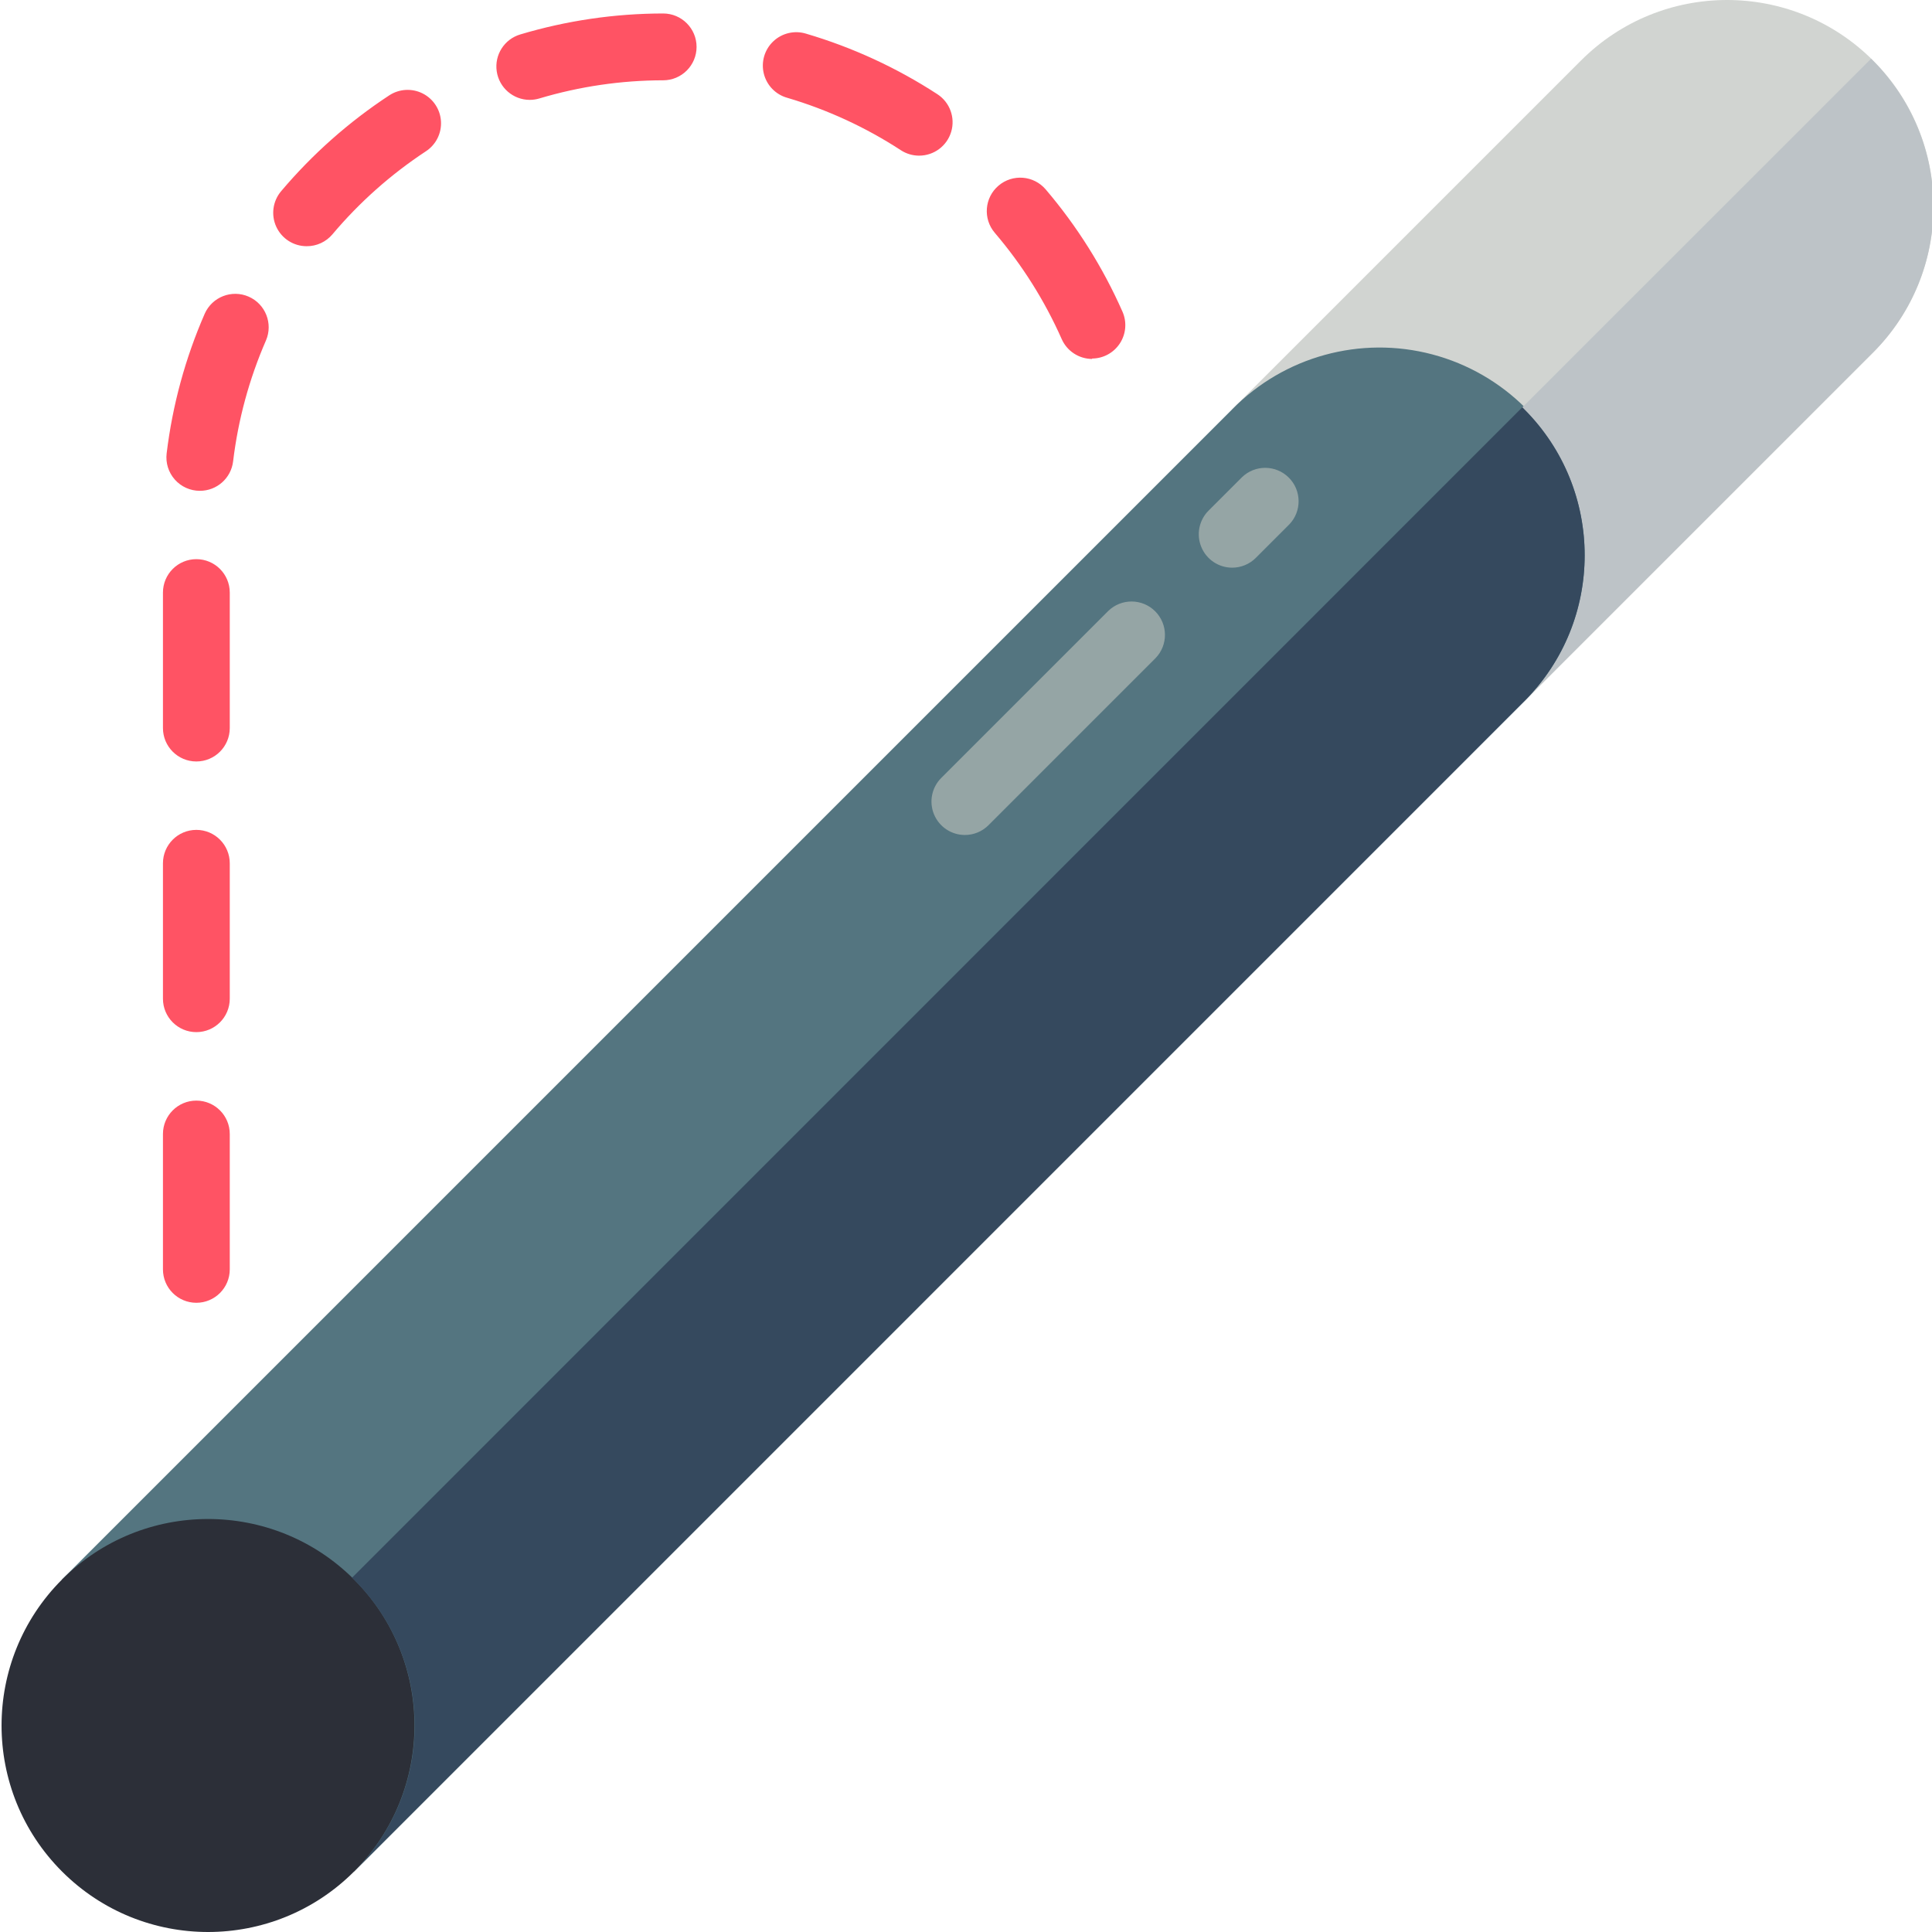 <svg height="510pt" viewBox="0 0 510 510.412" width="510pt" xmlns="http://www.w3.org/2000/svg"><path d="m51.668 344.18c-4.875 0-8.824-3.953-8.824-8.828v-35.762c0-4.875 3.949-8.824 8.824-8.824s8.828 3.949 8.828 8.824v35.762c0 4.875-3.953 8.828-8.828 8.828zm0-71.504c-4.875 0-8.824-3.953-8.824-8.828v-35.777c0-4.875 3.949-8.828 8.824-8.828s8.828 3.953 8.828 8.828v35.777c0 4.875-3.953 8.828-8.828 8.828zm0-71.504c-4.875 0-8.824-3.953-8.824-8.828v-35.793c0-4.875 3.949-8.828 8.824-8.828s8.828 3.953 8.828 8.828v35.793c0 4.875-3.953 8.828-8.828 8.828zm.93-71.504c-2.531.004-4.941-1.078-6.617-2.969-1.68-1.895-2.465-4.414-2.16-6.926 1.539-12.719 4.926-25.148 10.055-36.891 1.969-4.441 7.152-6.461 11.605-4.516 4.449 1.941 6.496 7.117 4.578 11.578-4.434 10.168-7.355 20.934-8.68 31.945-.531 4.445-4.305 7.789-8.781 7.777zm235.738-34.84c-3.504-.008-6.676-2.086-8.074-5.297-4.5-10.145-10.449-19.582-17.656-28.02-3.168-3.711-2.73-9.293.984-12.461 3.711-3.168 9.289-2.727 12.461.984 8.297 9.734 15.137 20.625 20.301 32.328 1.191 2.723.926 5.867-.699 8.355-1.625 2.492-4.395 3.996-7.367 4.004zm-207.535-29.785c-3.438 0-6.562-1.996-8.008-5.117-1.445-3.117-.949-6.789 1.273-9.414 8.25-9.77 17.867-18.297 28.555-25.316 2.637-1.734 6-1.93 8.82-.516 2.82 1.418 4.672 4.23 4.855 7.379.184 3.152-1.328 6.16-3.965 7.895-9.254 6.09-17.578 13.484-24.715 21.957-1.695 2.004-4.191 3.152-6.816 3.133zm161.801-23.922c-1.707-.004-3.375-.5-4.801-1.43-9.281-6.051-19.391-10.715-30.016-13.852-3.07-.855-5.438-3.297-6.199-6.391-.766-3.094.199-6.359 2.52-8.543 2.32-2.184 5.637-2.945 8.676-2 12.27 3.621 23.949 9.008 34.668 15.988 3.273 2.133 4.758 6.168 3.641 9.914-1.113 3.75-4.562 6.316-8.473 6.312zm-102.84-14.734c-4.383 0-8.102-3.211-8.738-7.547-.637-4.336 2.004-8.48 6.203-9.738 12.254-3.664 24.973-5.531 37.766-5.543 4.875 0 8.828 3.953 8.828 8.828s-3.953 8.828-8.828 8.828c-11.086.008-22.105 1.625-32.727 4.801-.812.242-1.656.367-2.504.371zm0 0" fill="#ff5364"/><path d="m325.324 108.141 92.16-92.16c21.305-21.309 55.848-21.309 77.152 0 21.305 21.305 21.305 55.848 0 77.152l-92.16 92.152zm0 0" fill="#d1d4d1"/><path d="m16.184 417.281 309.141-309.141c13.738-13.988 33.926-19.523 52.879-14.508 18.953 5.02 33.754 19.82 38.773 38.77 5.02 18.953-.516 39.141-14.5 52.883l-309.141 309.148zm0 0" fill="#547580"/><path d="m93.336 494.434c-21.305 21.305-55.848 21.305-77.152 0-21.305-21.305-21.305-55.848 0-77.152 21.305-21.305 55.848-21.305 77.152 0 21.277 21.316 21.277 55.836 0 77.152zm0 0" fill="#2c2f38"/><path d="m254.703 220.594c-3.57 0-6.785-2.152-8.152-5.449-1.367-3.297-.613-7.094 1.91-9.621l44.141-44.137c3.465-3.344 8.969-3.297 12.375.109 3.402 3.402 3.453 8.91.105 12.371l-44.137 44.141c-1.656 1.656-3.898 2.586-6.242 2.586zm0 0" fill="#95a5a5"/><path d="m325.324 149.973c-3.57 0-6.789-2.152-8.152-5.449-1.367-3.297-.613-7.094 1.91-9.621l8.828-8.824c3.465-3.348 8.969-3.301 12.375.105s3.453 8.91.109 12.375l-8.828 8.828c-1.656 1.656-3.902 2.586-6.242 2.586zm0 0" fill="#95a5a5"/><path d="m494.602 93.16-92.133 92.125c21.293-21.312 21.293-55.844 0-77.156l-.496-.504 92.137-92.113.492.492c10.23 10.234 15.98 24.109 15.98 38.578s-5.75 28.344-15.98 38.578zm0 0" fill="#bdc3c7"/><path d="m402.469 185.285-309.035 309.051c10.215-10.219 15.945-24.09 15.922-38.543-.027-14.449-5.805-28.301-16.055-38.484l-.496-.496 309.168-309.211.496.504c21.309 21.312 21.309 55.863 0 77.18zm0 0" fill="#35495e"/></svg>